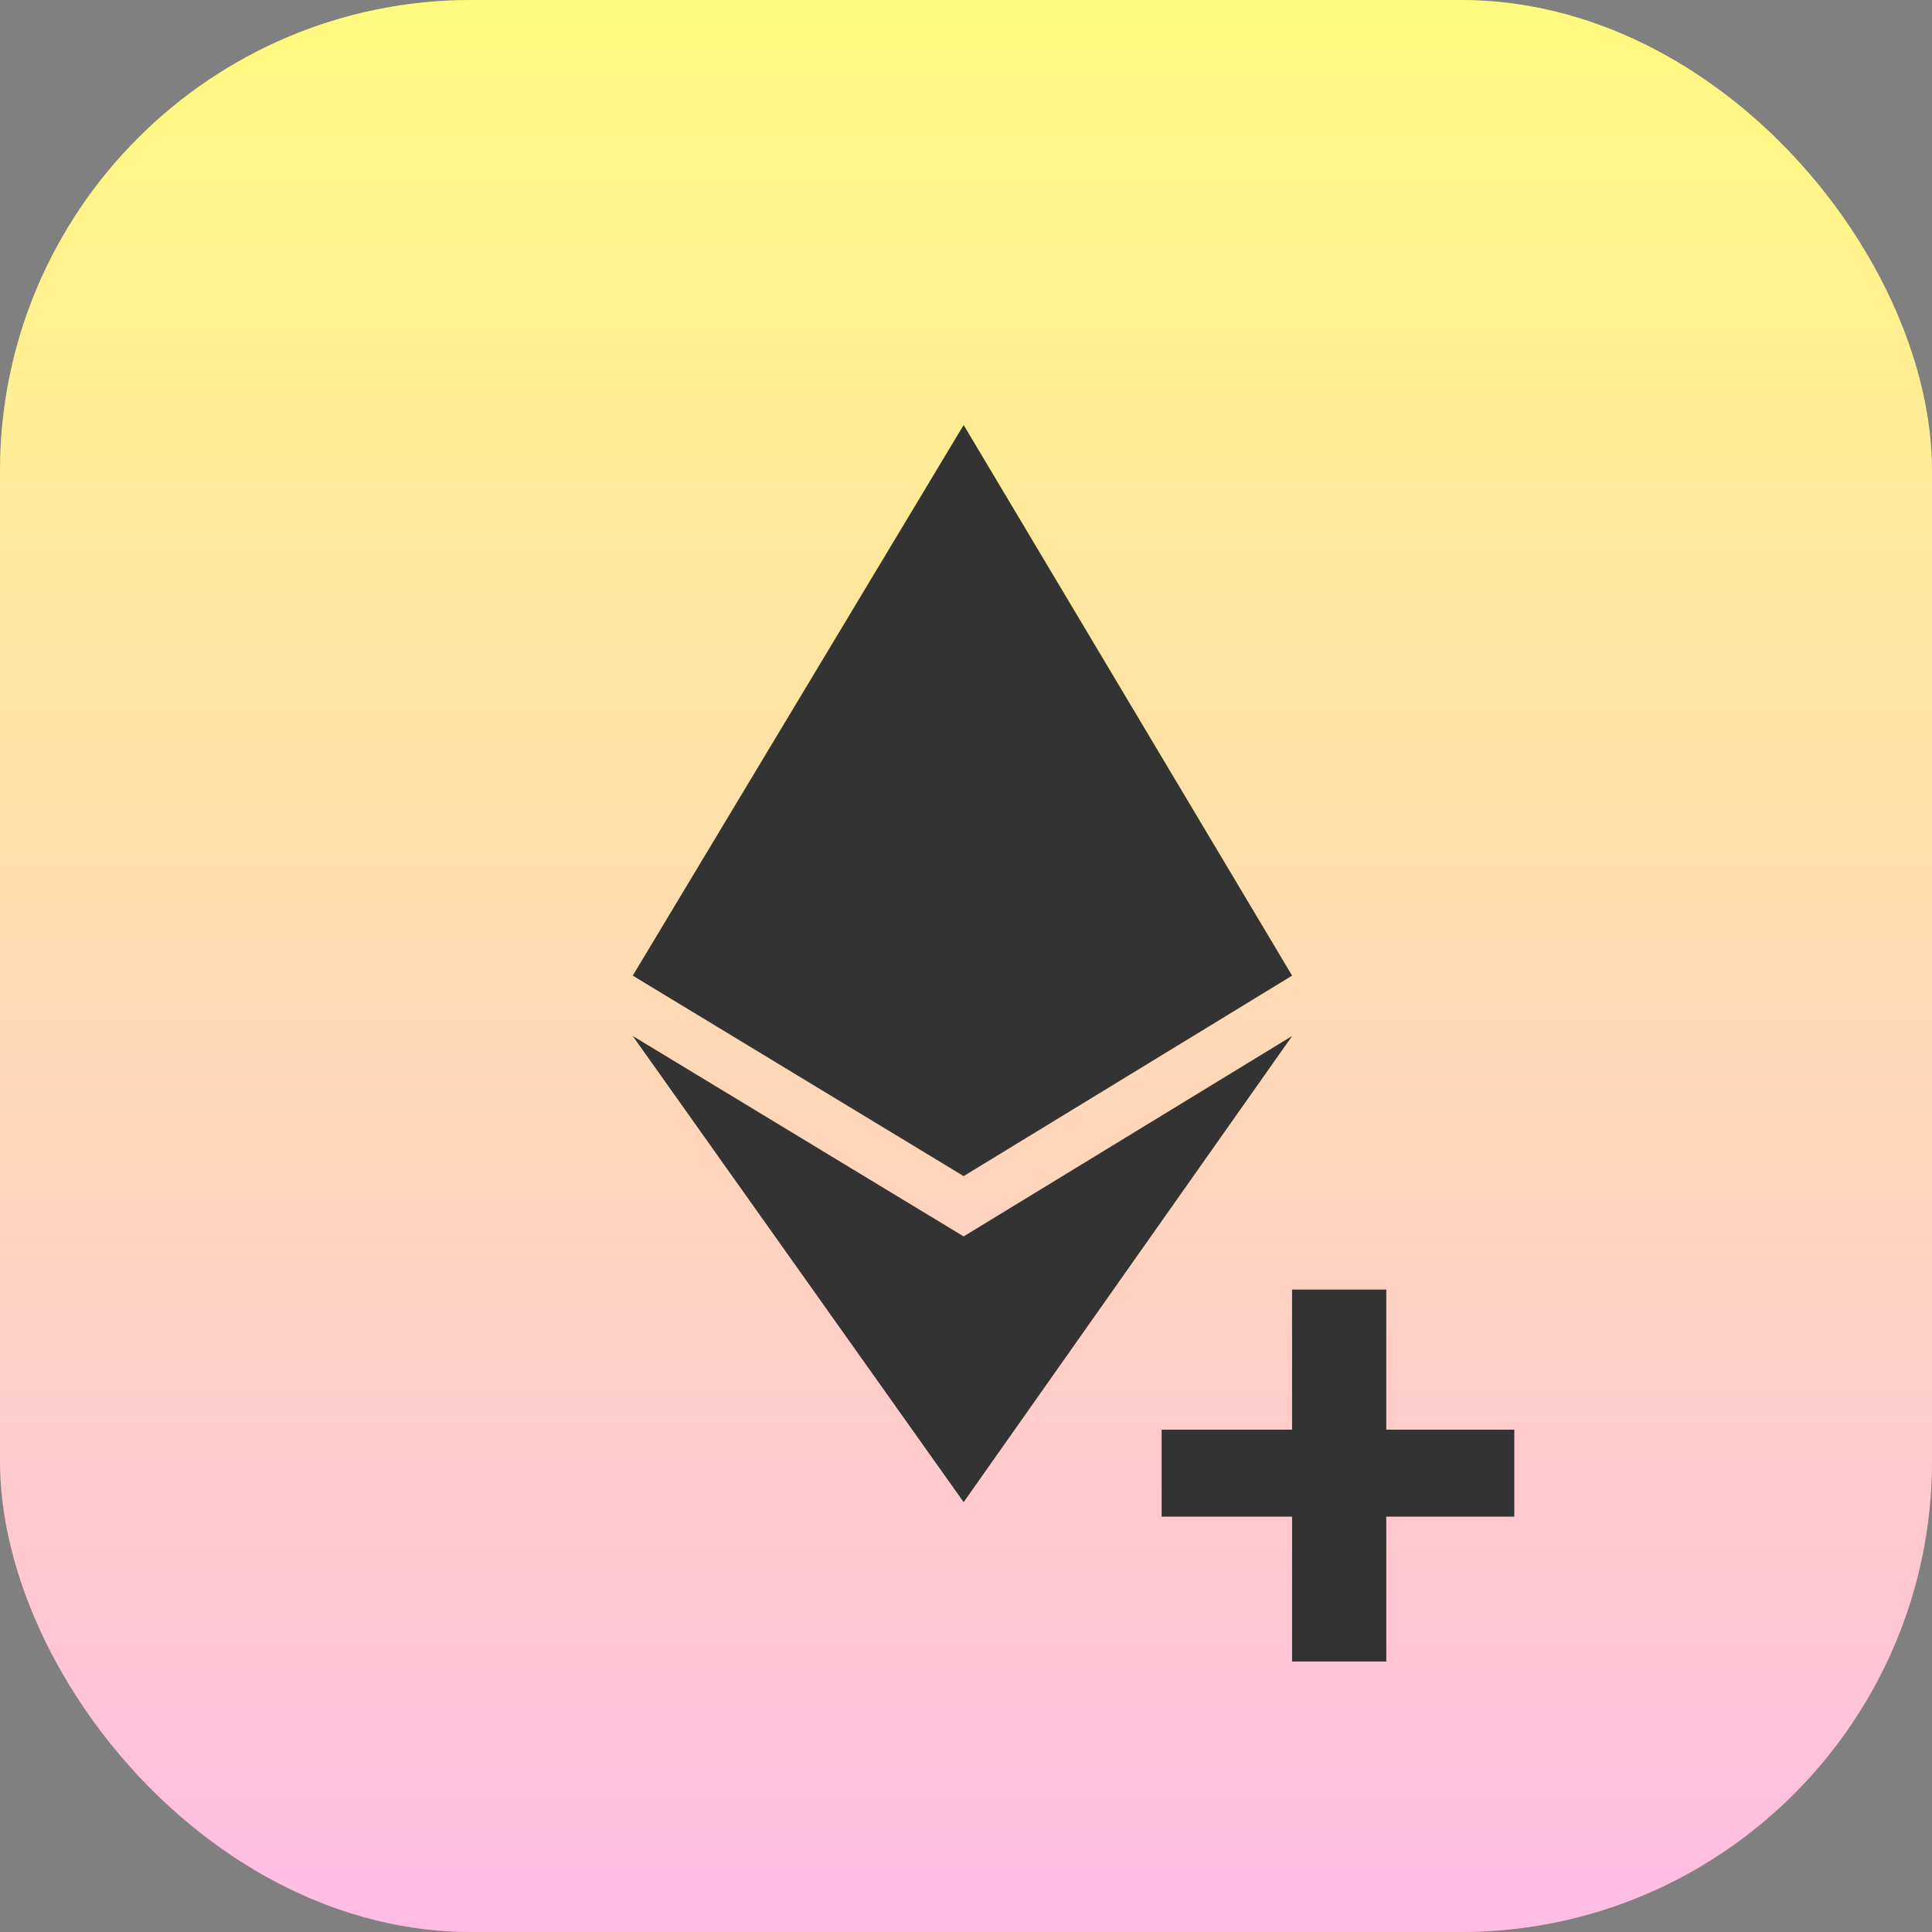 <svg width="82" height="82" viewBox="0 0 82 82" fill="none" xmlns="http://www.w3.org/2000/svg">
<rect x="0" y="0" width="82" height="82" fill="#808080" stroke="none"/>
<rect width="82" height="82" rx="20" fill="url(#paint0_linear_3577_6930)"/>
<rect width="82" height="82" rx="20" fill="white" fill-opacity="0.5"/>
<path d="M26.857 41.409L40.9 18.039L54.84 41.409L40.9 49.917L26.857 41.409Z" fill="url(#paint1_linear_3577_6930)"/>
<path d="M26.857 41.409L40.9 18.039L54.84 41.409L40.9 49.917L26.857 41.409Z" fill="#333333"/>
<path d="M40.9 52.479L26.857 43.972L40.9 63.754L54.84 43.972L40.9 52.479Z" fill="url(#paint2_linear_3577_6930)"/>
<path d="M40.9 52.479L26.857 43.972L40.9 63.754L54.84 43.972L40.9 52.479Z" fill="#333333"/>
<path d="M58.837 54.734H54.84V60.679H49.305V64.369H54.84V70.519H58.837V64.369H64.27V60.679H58.837V54.734Z" fill="url(#paint3_linear_3577_6930)"/>
<path d="M58.837 54.734H54.84V60.679H49.305V64.369H54.84V70.519H58.837V64.369H64.27V60.679H58.837V54.734Z" fill="#333333"/>
<defs>
<linearGradient id="paint0_linear_3577_6930" x1="41" y1="0" x2="41" y2="82" gradientUnits="userSpaceOnUse">
<stop stop-color="#FFF500"/>
<stop offset="1" stop-color="#FF79C9"/>
</linearGradient>
<linearGradient id="paint1_linear_3577_6930" x1="45.564" y1="18.039" x2="45.564" y2="70.519" gradientUnits="userSpaceOnUse">
<stop stop-color="#FFF500"/>
<stop offset="1" stop-color="#FF79C9"/>
</linearGradient>
<linearGradient id="paint2_linear_3577_6930" x1="45.564" y1="18.039" x2="45.564" y2="70.519" gradientUnits="userSpaceOnUse">
<stop stop-color="#FFF500"/>
<stop offset="1" stop-color="#FF79C9"/>
</linearGradient>
<linearGradient id="paint3_linear_3577_6930" x1="45.564" y1="18.039" x2="45.564" y2="70.519" gradientUnits="userSpaceOnUse">
<stop stop-color="#FFF500"/>
<stop offset="1" stop-color="#FF79C9"/>
</linearGradient>
</defs>
</svg>
